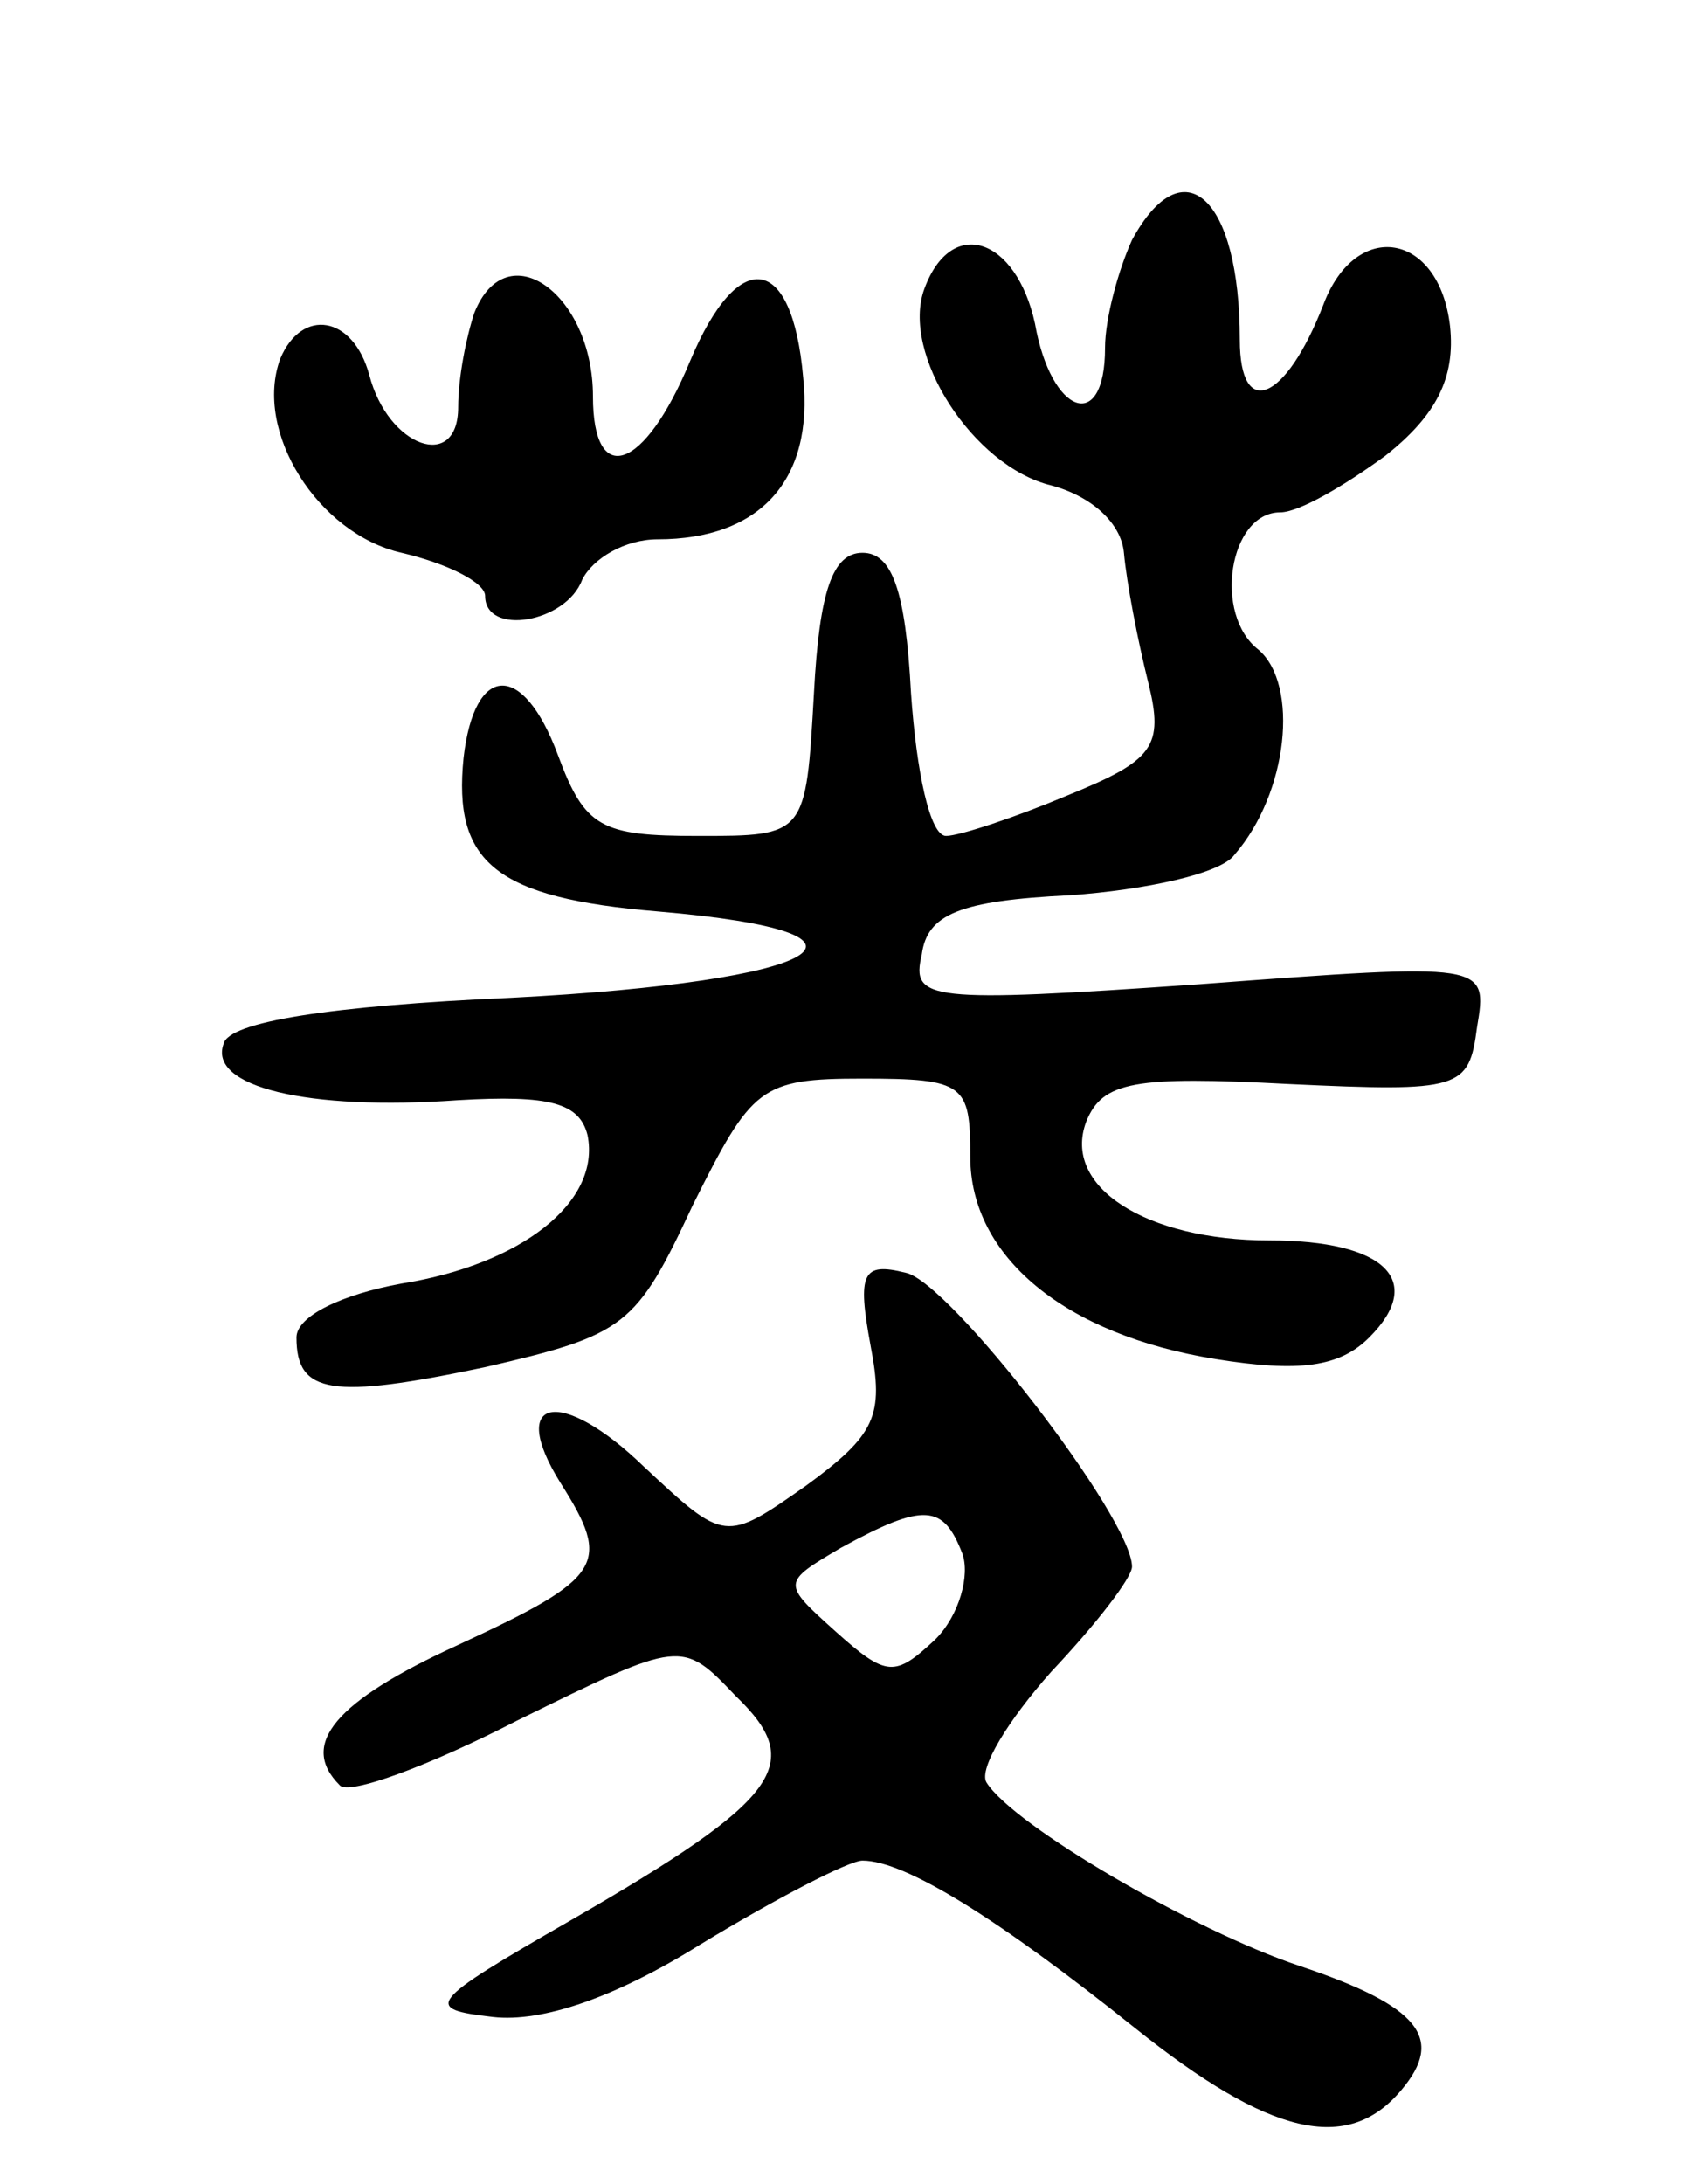 <svg version="1.0" xmlns="http://www.w3.org/2000/svg"
 width="63pt" height="81pt" viewBox="0 0 63 81"
 preserveAspectRatio="xMidYMid meet">
<g transform="translate(0,81) scale(0.1,-0.1)"
fill="#000000" stroke="none">
<path d="M420 721 c-5 -11 -10 -29 -10 -40 0 -32 -20 -25 -26 9 -7 32 -31 40
-41 13 -9 -24 18 -66 47 -73 15 -4 26 -14 27 -25 1 -11 5 -32 9 -48 6 -24 2
-29 -30 -42 -19 -8 -40 -15 -45 -15 -6 0 -11 24 -13 53 -2 38 -7 52 -18 52
-11 0 -16 -14 -18 -52 -3 -53 -3 -53 -43 -53 -36 0 -42 3 -52 30 -13 35 -31
34 -35 -1 -4 -39 12 -52 72 -57 94 -8 62 -26 -54 -32 -68 -3 -105 -9 -107 -17
-6 -16 31 -25 87 -21 34 2 45 -1 48 -13 5 -25 -25 -48 -69 -55 -22 -4 -39 -12
-39 -20 0 -21 13 -23 70 -11 52 12 56 15 77 60 22 44 25 47 63 47 38 0 40 -2
40 -29 0 -37 35 -66 91 -75 31 -5 46 -3 57 8 21 21 6 36 -37 36 -46 0 -77 20
-68 44 6 15 18 17 75 14 64 -3 67 -2 70 21 4 24 4 24 -103 16 -101 -7 -107 -6
-103 11 2 15 14 20 55 22 28 2 56 8 61 15 20 23 24 63 9 76 -17 13 -11 51 8
51 7 0 24 10 39 21 19 15 26 29 24 48 -4 35 -35 40 -47 8 -14 -36 -31 -43 -31
-13 0 53 -21 72 -40 37z"/>
<path d="M176 694 c-3 -9 -6 -24 -6 -35 0 -24 -26 -15 -33 12 -6 22 -25 25
-33 6 -10 -27 14 -65 45 -72 17 -4 31 -11 31 -16 0 -15 30 -10 36 6 4 8 16 15
28 15 38 0 58 22 54 60 -4 46 -24 49 -42 6 -17 -41 -36 -47 -36 -13 0 38 -32
61 -44 31z"/>
<path d="M323 311 c5 -26 2 -33 -24 -52 -30 -21 -30 -21 -60 7 -31 30 -51 26
-31 -6 19 -30 16 -35 -38 -60 -46 -21 -59 -37 -44 -52 3 -4 33 7 66 24 61 30
61 30 81 9 26 -25 17 -38 -61 -83 -54 -31 -55 -33 -29 -36 18 -2 45 7 77 27
28 17 55 31 60 31 16 0 51 -22 101 -62 50 -40 79 -47 99 -23 16 19 7 31 -38
46 -39 13 -106 52 -116 68 -3 5 8 23 24 41 17 18 30 35 30 39 0 18 -68 106
-84 109 -16 4 -18 0 -13 -27z m34 -77 c3 -8 -1 -23 -10 -32 -15 -14 -18 -14
-37 3 -20 18 -20 18 2 31 31 17 38 16 45 -2z"/>
</g>
</svg>
